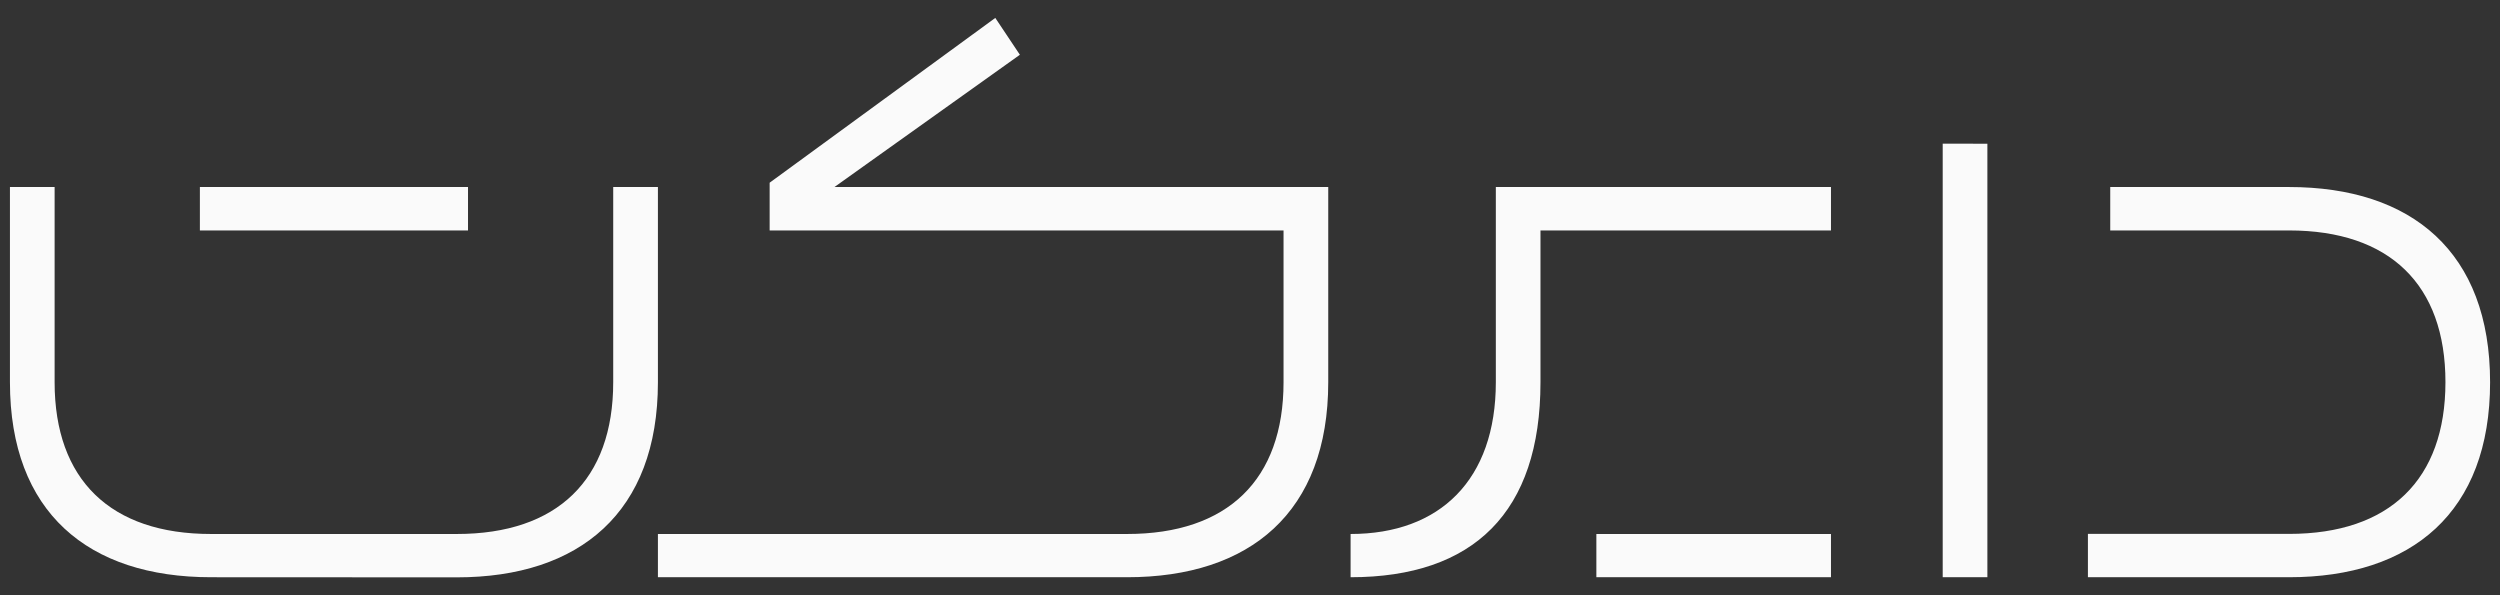 <svg width="84" height="20" viewBox="0 0 84 20" fill="none" xmlns="http://www.w3.org/2000/svg">
<rect x="0" y="0" width="84" height="20" fill="#333333" stroke="none"/>
<path d="M7.09 19.395C2.962 19.395 0.334 17.215 0.334 12.842V6.284H1.835V12.842C1.835 16.12 3.712 17.942 7.09 17.942H15.349C18.727 17.942 20.604 16.12 20.604 12.842V6.284H22.106V12.842C22.106 17.213 19.479 19.399 15.349 19.399L7.09 19.395ZM37.872 19.395H22.106V17.942H37.872C41.25 17.942 43.127 16.12 43.127 12.842V7.743H25.86V6.139L33.442 0.602L34.268 1.84L28.037 6.284H44.629V12.842C44.629 17.215 42.001 19.395 37.872 19.395ZM61.521 19.395H53.638V17.942H61.521V19.395ZM70.154 17.939H76.912C80.29 17.939 82.167 16.117 82.167 12.839C82.167 9.56 80.29 7.743 76.912 7.743H70.904V6.284H76.911C81.04 6.284 83.667 8.47 83.667 12.842C83.667 17.213 81.04 19.395 76.912 19.395H70.154V17.939ZM6.716 6.284H15.725V7.743H6.716V6.284ZM61.521 7.743H51.76V12.843C51.761 17.215 49.508 19.395 45.38 19.395V17.942C48.382 17.942 50.26 16.12 50.26 12.842V6.284H61.521V7.743ZM66.776 4.829V19.395H65.275V4.827L66.776 4.829Z" fill="#FAFAFA"/>
</svg>

